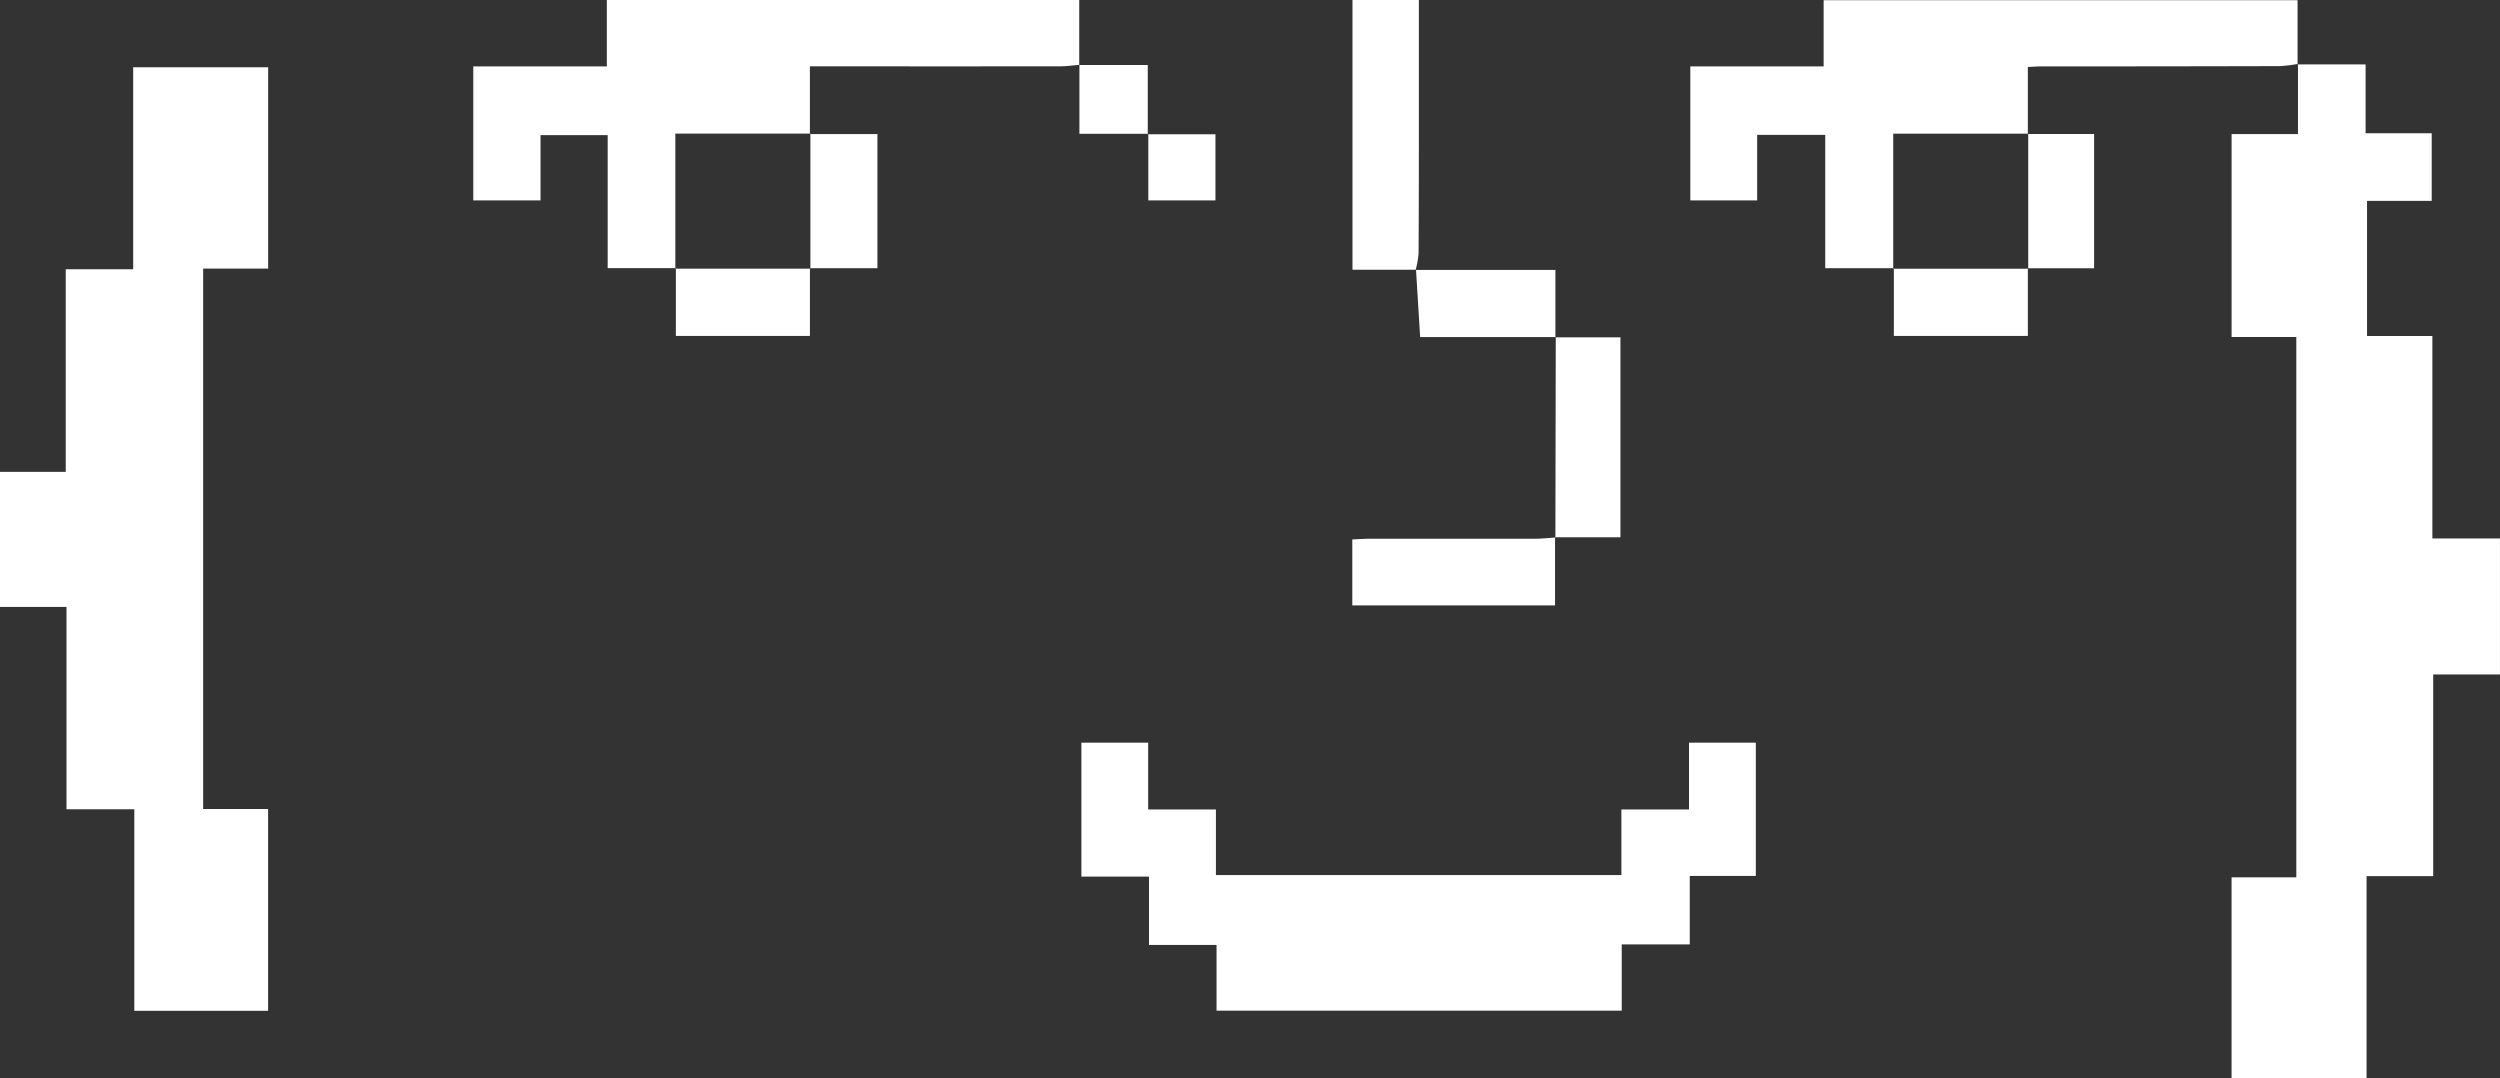 <svg xmlns="http://www.w3.org/2000/svg" viewBox="0 0 798.53 344.4"><rect x="0" y="0" width="798.53" height="344.4" fill="#333333" stroke="none"/><defs><style>.cls-1{fill:#fff;}</style></defs><title>smile</title><g id="Layer_2" data-name="Layer 2"><g id="Layer_1-2" data-name="Layer 1"><path class="cls-1" d="M733.88,20.56H755.6v22h21.12V64.16H756.06v43.16h20.87V172h21.59v43.44H777.19v64.41H755.91V344.4H712.79V280.23h20.68V107.65H712.8V42.82H734c0-7.85,0-15.13,0-22.4Z"/><path class="cls-1" d="M42.9,258.49H21.24V193.87H0V150.71H21V86H42.54V21.49H85.65v64.3H64.89V258.41H85.63v64.46H42.9Z"/><path class="cls-1" d="M388.38,258.56V279.5H517.89V258.56h21.6V237.22h21.34v42.57h-21.1v21.87H518v21.16H388.58v-21H367V280H345.41V237.21h21.33v21.35Z"/><path class="cls-1" d="M215.88,85.65H194.1V43.17H172.65V64H151.17V21.21h42.66V0H344.72c0,7,0,13.88,0,20.78l.09-.09c-2,.17-3.94.49-5.91.49q-37,.05-73.91,0h-6.3V42.82l.15-.14H215.71V85.82Z"/><path class="cls-1" d="M604.92,85.66H583V43.08H561.26V64H539.91V21.21h42.58V.07H733.87c0,6.68,0,13.59,0,20.49l.14-.15a48.31,48.31,0,0,1-5.79.71q-38.2.1-76.39.09c-1.15,0-2.29.1-4.11.18V42.81l.13-.12H604.72V85.82Z"/><path class="cls-1" d="M452.26,86.15H432V0h21.21c0,9.79,0,19.4,0,29,0,17.33,0,34.66-.1,52a29.93,29.93,0,0,1-.94,5.22Z"/><path class="cls-1" d="M496.7,171.61v21.77H431.94V172.31c1.82-.08,3.45-.23,5.07-.23q26.68,0,53.36,0c2.15,0,4.29-.26,6.44-.39Z"/><path class="cls-1" d="M496.81,171.72q.06-32,.12-64.07l-.11.1h20.77v63.86H496.7Z"/><path class="cls-1" d="M452.17,86.23h44.65c0,7.07,0,14.3,0,21.53l.11-.1H453.61c-.46-7.56-.88-14.54-1.32-21.52Z"/><path class="cls-1" d="M258.7,42.82h21.56V85.66H258.7l.15.16q0-21.57,0-43.13Z"/><path class="cls-1" d="M258.7,85.66v21.65H215.88q0-10.8,0-21.66l-.17.17h43.13Z"/><path class="cls-1" d="M647.72,85.69v21.61h-42.8c0-7.25,0-14.44,0-21.63l-.2.16h43.12Z"/><path class="cls-1" d="M647.72,42.81h21.16V85.69H647.72l.12.13q0-21.56,0-43.12Z"/><path class="cls-1" d="M366.78,42.74h-22c0-7.54,0-14.8,0-22.06l-.09.09h21.92v22.1Z"/><path class="cls-1" d="M366.64,42.88h21.59V64H366.78q0-10.66,0-21.26Z"/></g></g></svg>